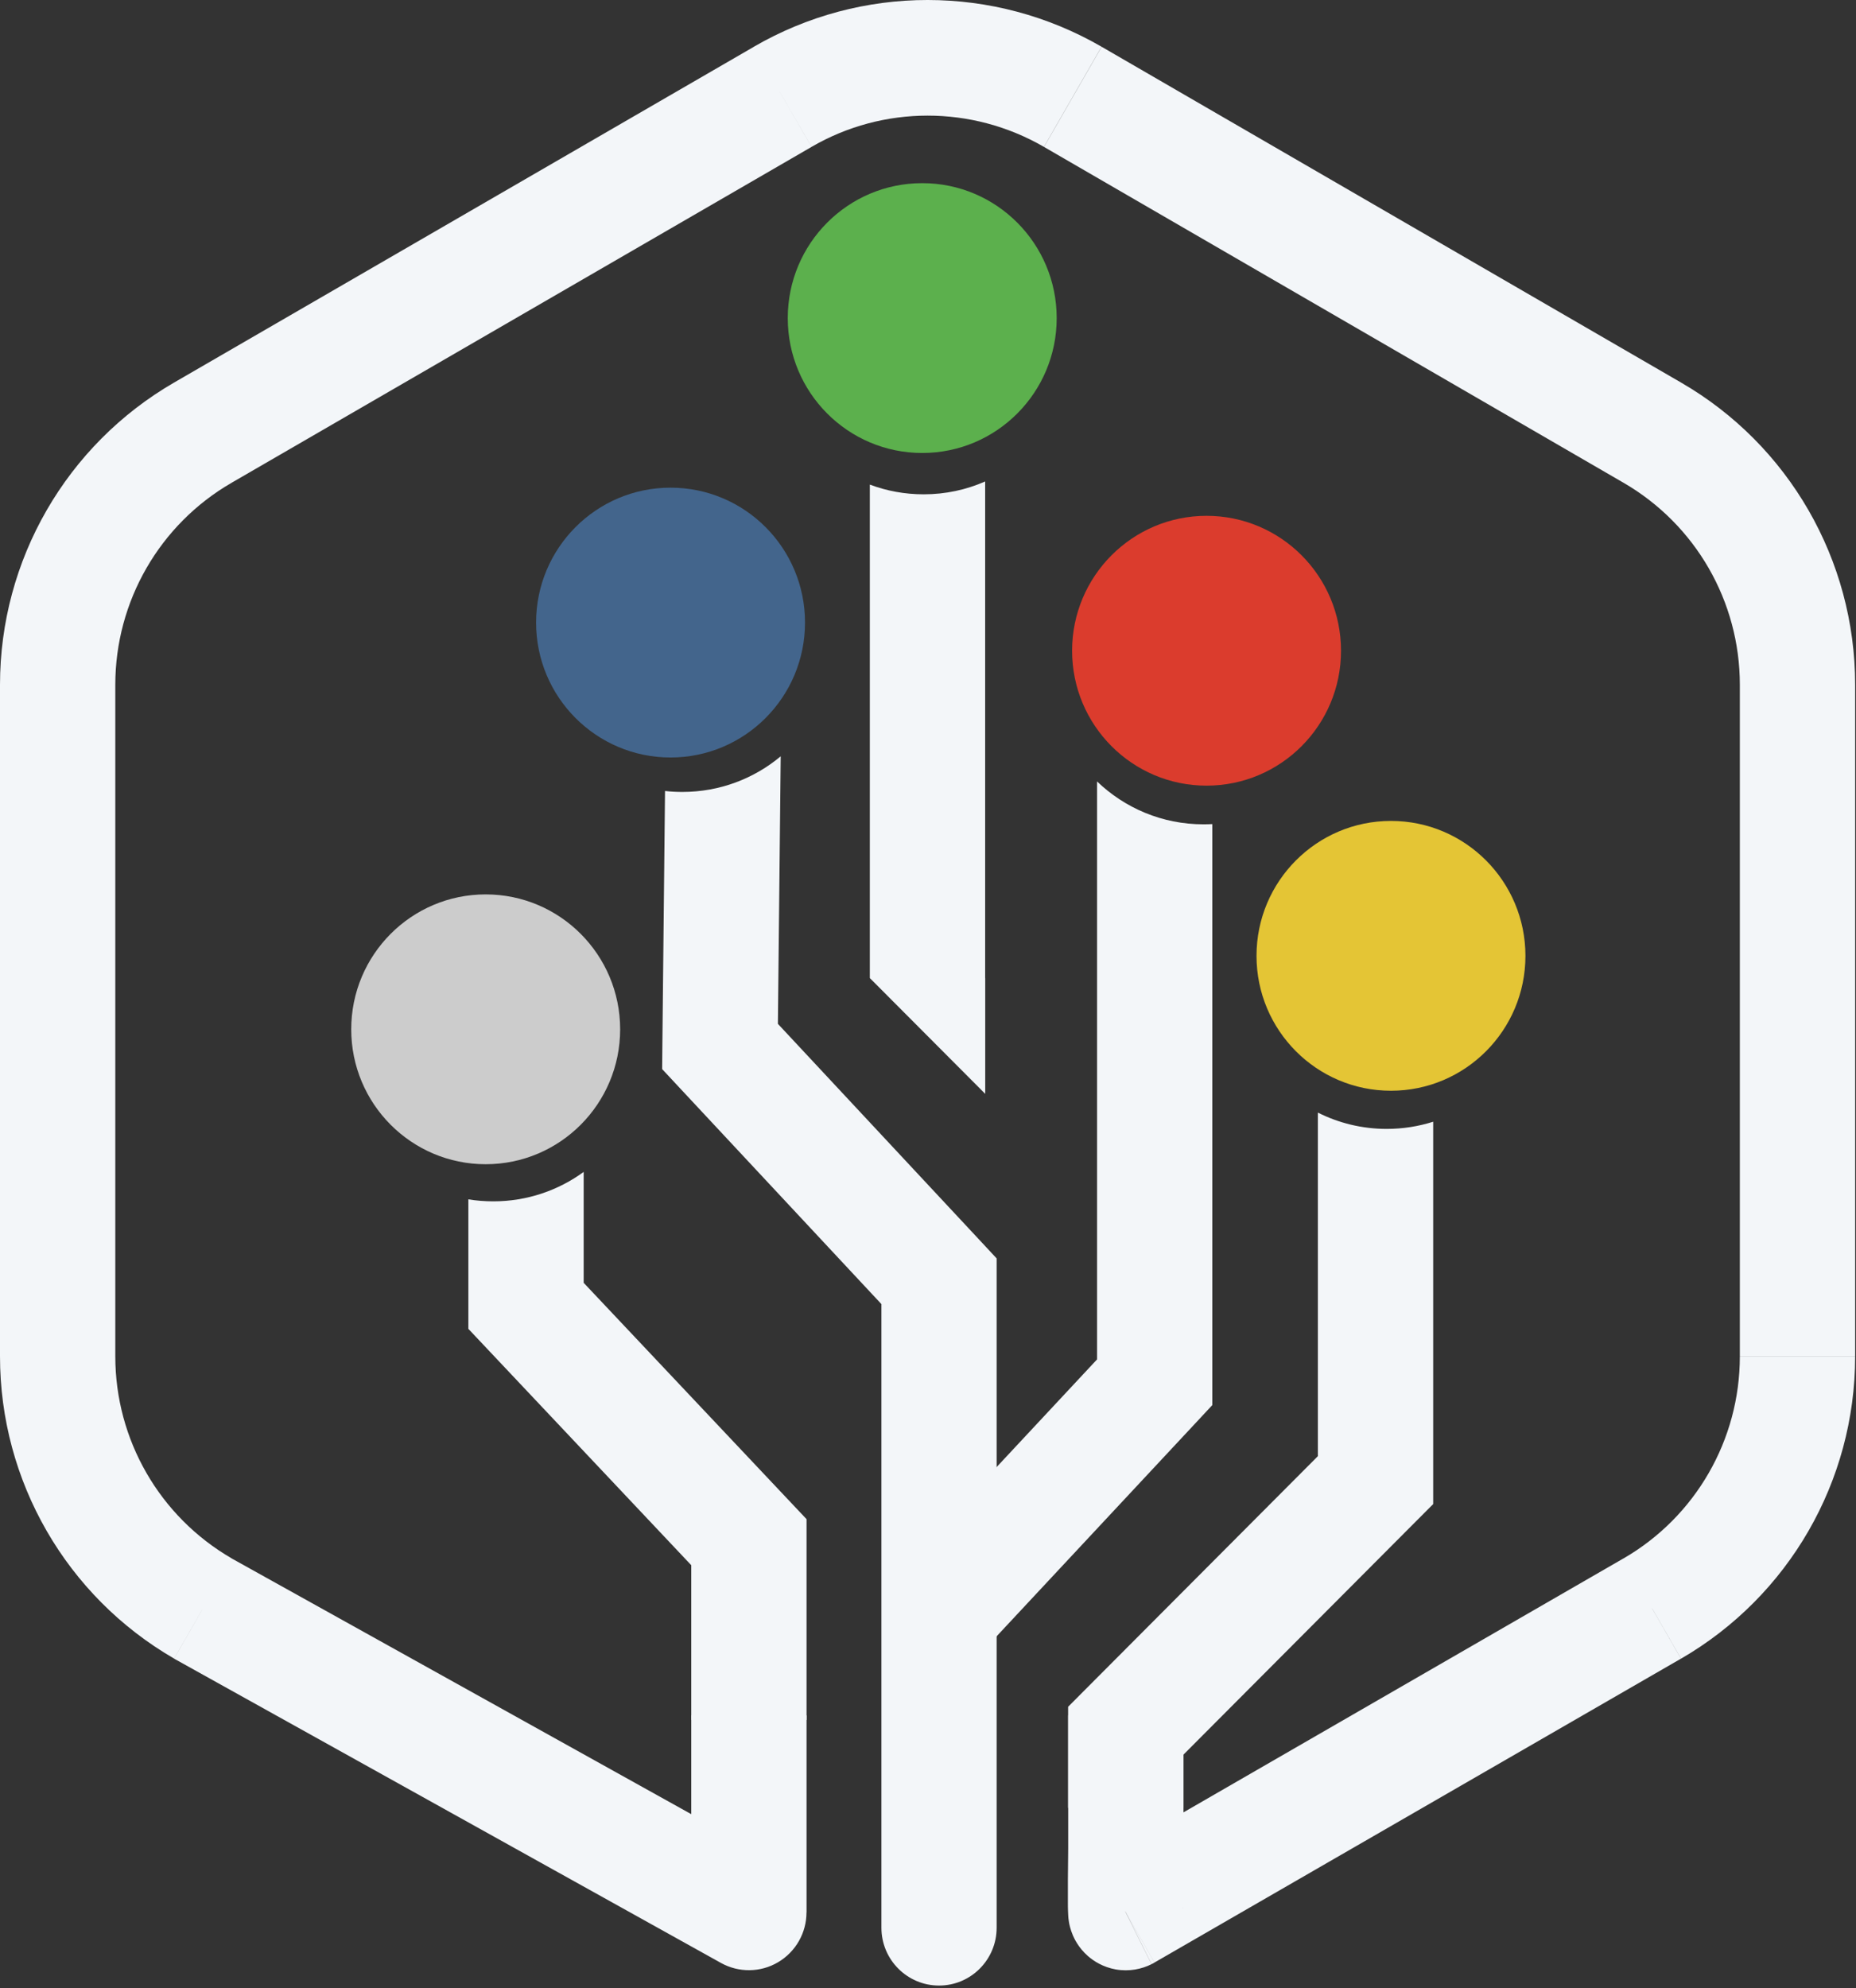<svg width="113" height="121" viewBox="0 0 113 121" fill="none" xmlns="http://www.w3.org/2000/svg">
<rect x="0" y="0" width="113" height="121" fill="#333333" stroke="none"/>
<path d="M68.543 112.383L72.051 112.424V112.401V112.379H68.543V112.383ZM68.543 116.397L70.113 119.547L70.203 119.502L70.292 119.452L68.543 116.402V116.397ZM100.594 97.904L102.343 100.955L100.589 97.904H100.594ZM47.653 5.893L49.407 8.943H49.411L47.653 5.893ZM12.354 97.904L10.6 100.955L10.627 100.968L10.654 100.982L12.354 97.904ZM45.594 116.397L43.894 119.475C44.979 120.078 46.307 120.064 47.374 119.43C48.447 118.795 49.102 117.643 49.102 116.397H45.594ZM65.035 104.406V112.383H72.055V104.406H65.035ZM68.543 112.383L65.035 112.343C65.035 112.343 65.035 112.352 65.035 112.356C65.035 112.365 65.035 112.374 65.035 112.392C65.035 112.424 65.035 112.464 65.035 112.523C65.035 112.635 65.035 112.793 65.031 112.982C65.031 113.364 65.022 113.873 65.017 114.381C65.017 114.885 65.017 115.407 65.017 115.803C65.017 115.997 65.017 116.186 65.026 116.339C65.026 116.406 65.031 116.519 65.04 116.636C65.04 116.672 65.053 116.834 65.089 117.031C65.098 117.081 65.156 117.414 65.322 117.801C65.385 117.94 65.636 118.534 66.242 119.061C66.587 119.362 67.152 119.731 67.933 119.871C68.758 120.015 69.516 119.848 70.109 119.551L66.968 113.256C67.561 112.959 68.319 112.793 69.144 112.937C69.929 113.076 70.49 113.445 70.835 113.747C71.172 114.039 71.382 114.336 71.499 114.521C71.62 114.714 71.705 114.885 71.755 115.002C71.853 115.227 71.907 115.416 71.93 115.506C71.957 115.61 71.975 115.7 71.984 115.754C72.019 115.938 72.028 116.078 72.028 116.087C72.033 116.15 72.033 116.177 72.028 116.136C72.028 116.073 72.028 115.952 72.024 115.767C72.024 115.412 72.024 114.93 72.024 114.426C72.024 113.931 72.033 113.432 72.033 113.054C72.033 112.865 72.033 112.712 72.037 112.599C72.037 112.545 72.037 112.5 72.037 112.473C72.037 112.46 72.037 112.446 72.037 112.442C72.037 112.442 72.037 112.437 72.037 112.433C72.037 112.433 72.037 112.433 68.529 112.388L68.543 112.383ZM70.292 119.448L102.343 100.955L98.844 94.853L66.793 113.346L70.292 119.448ZM102.348 100.955C108.906 97.157 112.948 90.156 112.948 82.561H105.928C105.928 87.636 103.232 92.32 98.84 94.858L102.348 100.955ZM112.948 82.556V41.678H105.928V82.556H112.948ZM112.948 41.678C112.948 34.082 108.906 27.077 102.348 23.284L98.84 29.38C103.232 31.923 105.928 36.602 105.928 41.678H112.948ZM102.348 23.284L67.072 2.847L63.564 8.943L98.84 29.38L102.348 23.284ZM67.072 2.847C60.513 -0.947 52.439 -0.951 45.894 2.847L49.411 8.939C53.771 6.406 59.168 6.401 63.559 8.939L67.067 2.842L67.072 2.847ZM45.899 2.847L10.6 23.284L14.108 29.38L49.407 8.943L45.899 2.847ZM10.6 23.284C4.042 27.081 0 34.082 0 41.678H7.02C7.02 36.602 9.716 31.918 14.108 29.38L10.6 23.284ZM0 41.678V82.556H7.02V41.678H0ZM0 82.556C0 90.151 4.042 97.157 10.6 100.95L14.108 94.853C9.716 92.311 7.02 87.631 7.02 82.556H0ZM10.649 100.982L43.894 119.475L47.298 113.319L14.054 94.826L10.649 100.982ZM49.106 116.397V112.383H42.086V116.397H49.106ZM49.106 112.383V104.406H42.086V112.383H49.106Z" fill="#F3F6F9"/>
<path fill-rule="evenodd" clip-rule="evenodd" d="M80.242 67.721C81.502 68.355 82.924 68.711 84.427 68.711C85.414 68.711 86.365 68.558 87.258 68.274V91.546L86.23 92.576L72.051 106.799V110.034H65.031V103.884L66.058 102.853L80.237 88.63V67.721H80.242Z" fill="#F3F6F9"/>
<path d="M92.874 58.178C92.874 53.642 89.209 49.966 84.687 49.966C80.166 49.966 76.501 53.642 76.501 58.178C76.501 62.713 80.166 66.389 84.687 66.389C89.209 66.389 92.874 62.713 92.874 58.178Z" fill="#E4C535"/>
<path fill-rule="evenodd" clip-rule="evenodd" d="M52.964 29.497C53.982 29.88 55.086 30.087 56.238 30.087C57.571 30.087 58.836 29.808 59.98 29.304V59.536H52.959V29.497H52.964ZM52.964 59.536H59.984V66.578L52.964 59.536Z" fill="#F3F6F9"/>
<path d="M64.335 19.36C64.335 14.824 60.67 11.148 56.149 11.148C51.627 11.148 47.962 14.824 47.962 19.36C47.962 23.895 51.627 27.571 56.149 27.571C60.67 27.571 64.335 23.895 64.335 19.36Z" fill="#5CB04D"/>
<path fill-rule="evenodd" clip-rule="evenodd" d="M40.493 48.144C40.839 48.184 41.193 48.202 41.547 48.202C43.822 48.202 45.912 47.388 47.532 46.033L47.361 62.317L59.733 75.577L60.679 76.594V117.333C60.679 119.277 59.109 120.852 57.172 120.852C55.234 120.852 53.664 119.277 53.664 117.333V79.375L41.274 66.101L40.314 65.071L40.327 63.658L40.489 48.148L40.493 48.144Z" fill="#F3F6F9"/>
<path d="M49.012 37.893C49.012 33.358 45.347 29.682 40.825 29.682C36.303 29.682 32.639 33.358 32.639 37.893C32.639 42.429 36.303 46.105 40.825 46.105C45.347 46.105 49.012 42.429 49.012 37.893Z" fill="#43658C"/>
<path fill-rule="evenodd" clip-rule="evenodd" d="M66.789 47.559C68.471 49.178 70.754 50.173 73.271 50.173C73.45 50.173 73.63 50.168 73.809 50.159V85.521L72.863 86.538L59.504 100.851L54.381 96.041L66.793 82.74V47.559H66.789Z" fill="#F3F6F9"/>
<path d="M81.646 39.608C81.646 35.072 77.981 31.396 73.459 31.396C68.938 31.396 65.273 35.072 65.273 39.608C65.273 44.143 68.938 47.819 73.459 47.819C77.981 47.819 81.646 44.143 81.646 39.608Z" fill="#DB3C2D"/>
<path fill-rule="evenodd" clip-rule="evenodd" d="M28.516 72.999C29.01 73.08 29.521 73.12 30.037 73.12C32.091 73.12 33.993 72.454 35.536 71.33V78.079L48.146 91.447L49.106 92.464V104.685H42.086V95.267L29.476 81.899L28.516 80.882V72.999Z" fill="#F3F6F9"/>
<path d="M37.757 62.65C37.757 58.114 34.092 54.438 29.57 54.438C25.049 54.438 21.384 58.114 21.384 62.65C21.384 67.185 25.049 70.861 29.57 70.861C34.092 70.861 37.757 67.185 37.757 62.65Z" fill="#CCCCCC"/>
</svg>
